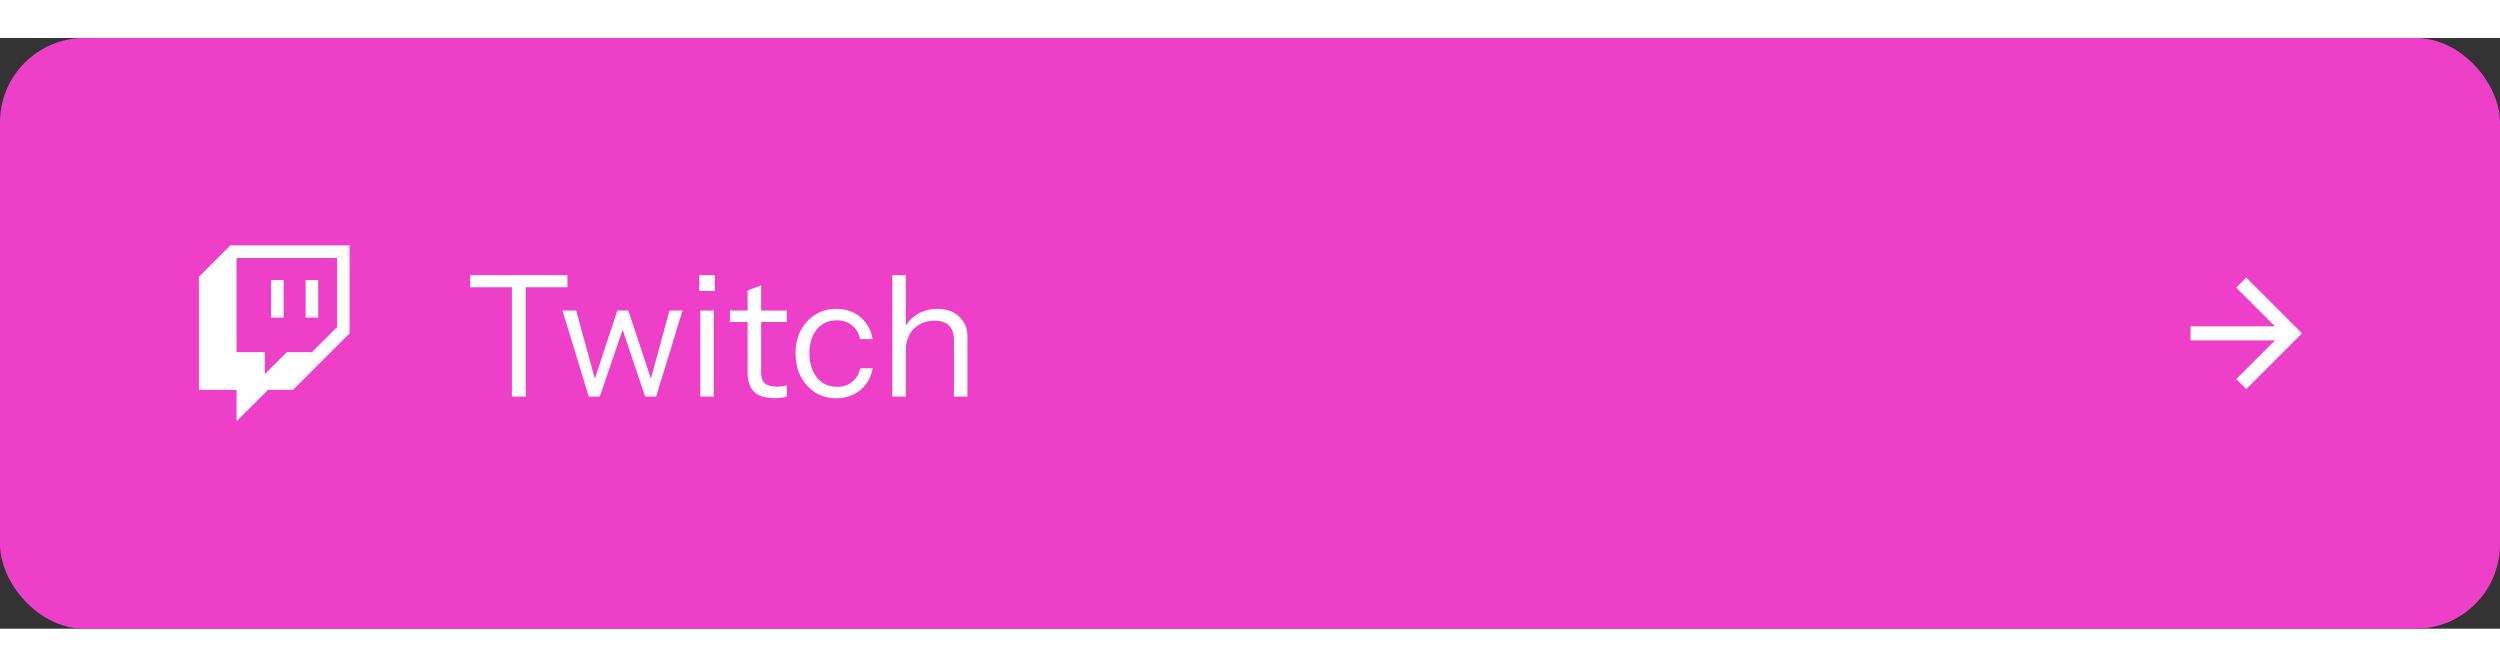 <svg xmlns="http://www.w3.org/2000/svg" width="210" height="56" viewBox="0 0 237 56" fill="none">
<rect x="0" y="0" width="237" height="56" fill="#333333" stroke="none"/>
<rect width="237" height="56" rx="8" fill="#EE3FC8"/>
<path d="M25.7 22.942H26.892V26.508H25.7M28.975 22.942H30.167V26.508H28.975M21.833 19.666L18.858 22.642V33.358H22.425V36.333L25.408 33.358H27.783L33.142 28V19.666M31.95 27.408L29.575 29.783H27.192L25.108 31.866V29.783H22.425V20.858H31.95V27.408Z" fill="white"/>
<path d="M48.528 34V23.632H44.576V22.48H53.792V23.632H49.84V34H48.528ZM55.819 34L53.323 25.84H54.619L56.539 32.832H56.219L58.523 25.84H59.563L61.883 32.832H61.563L63.467 25.84H64.699L62.203 34H61.163L58.859 27.168H59.195L56.859 34H55.819ZM66.389 34V25.84H67.669V34H66.389ZM66.293 23.984V22.48H67.765V23.984H66.293ZM73.466 34.144C72.559 34.144 71.898 33.941 71.482 33.536C71.076 33.12 70.874 32.523 70.874 31.744V23.936L72.154 23.456V31.728C72.154 32.187 72.271 32.523 72.506 32.736C72.74 32.949 73.124 33.056 73.658 33.056C73.871 33.056 74.052 33.045 74.202 33.024C74.362 32.992 74.49 32.955 74.586 32.912V34C74.479 34.043 74.325 34.075 74.122 34.096C73.93 34.128 73.711 34.144 73.466 34.144ZM69.194 26.928V25.84H74.586V26.928H69.194ZM79.293 34.16C78.547 34.16 77.88 33.979 77.293 33.616C76.717 33.243 76.259 32.736 75.917 32.096C75.587 31.445 75.421 30.709 75.421 29.888C75.421 29.067 75.587 28.341 75.917 27.712C76.259 27.083 76.717 26.587 77.293 26.224C77.88 25.861 78.541 25.68 79.277 25.68C79.885 25.68 80.429 25.797 80.909 26.032C81.4 26.267 81.8 26.603 82.109 27.04C82.429 27.467 82.632 27.968 82.717 28.544H81.533C81.427 28.021 81.181 27.595 80.797 27.264C80.413 26.933 79.917 26.768 79.309 26.768C78.787 26.768 78.333 26.896 77.949 27.152C77.565 27.408 77.267 27.771 77.053 28.24C76.84 28.709 76.733 29.259 76.733 29.888C76.733 30.517 76.84 31.072 77.053 31.552C77.267 32.032 77.565 32.405 77.949 32.672C78.344 32.939 78.803 33.072 79.325 33.072C79.912 33.072 80.403 32.912 80.797 32.592C81.192 32.261 81.443 31.835 81.549 31.312H82.733C82.637 31.877 82.424 32.379 82.093 32.816C81.773 33.243 81.373 33.573 80.893 33.808C80.413 34.043 79.88 34.16 79.293 34.16ZM84.593 34V22.48H85.873V34H84.593ZM90.433 34V28.656C90.433 28.037 90.278 27.573 89.969 27.264C89.659 26.955 89.201 26.8 88.593 26.8C88.059 26.8 87.585 26.917 87.168 27.152C86.763 27.387 86.443 27.712 86.209 28.128C85.984 28.544 85.873 29.029 85.873 29.584L85.665 27.648C85.942 27.04 86.363 26.56 86.928 26.208C87.504 25.856 88.155 25.68 88.88 25.68C89.734 25.68 90.416 25.925 90.928 26.416C91.451 26.896 91.713 27.531 91.713 28.32V34H90.433Z" fill="white"/>
<path d="M207.667 27.334V28.667H215.667L212 32.334L212.947 33.28L218.227 28L212.947 22.72L212 23.667L215.667 27.334H207.667Z" fill="white"/>
</svg>
